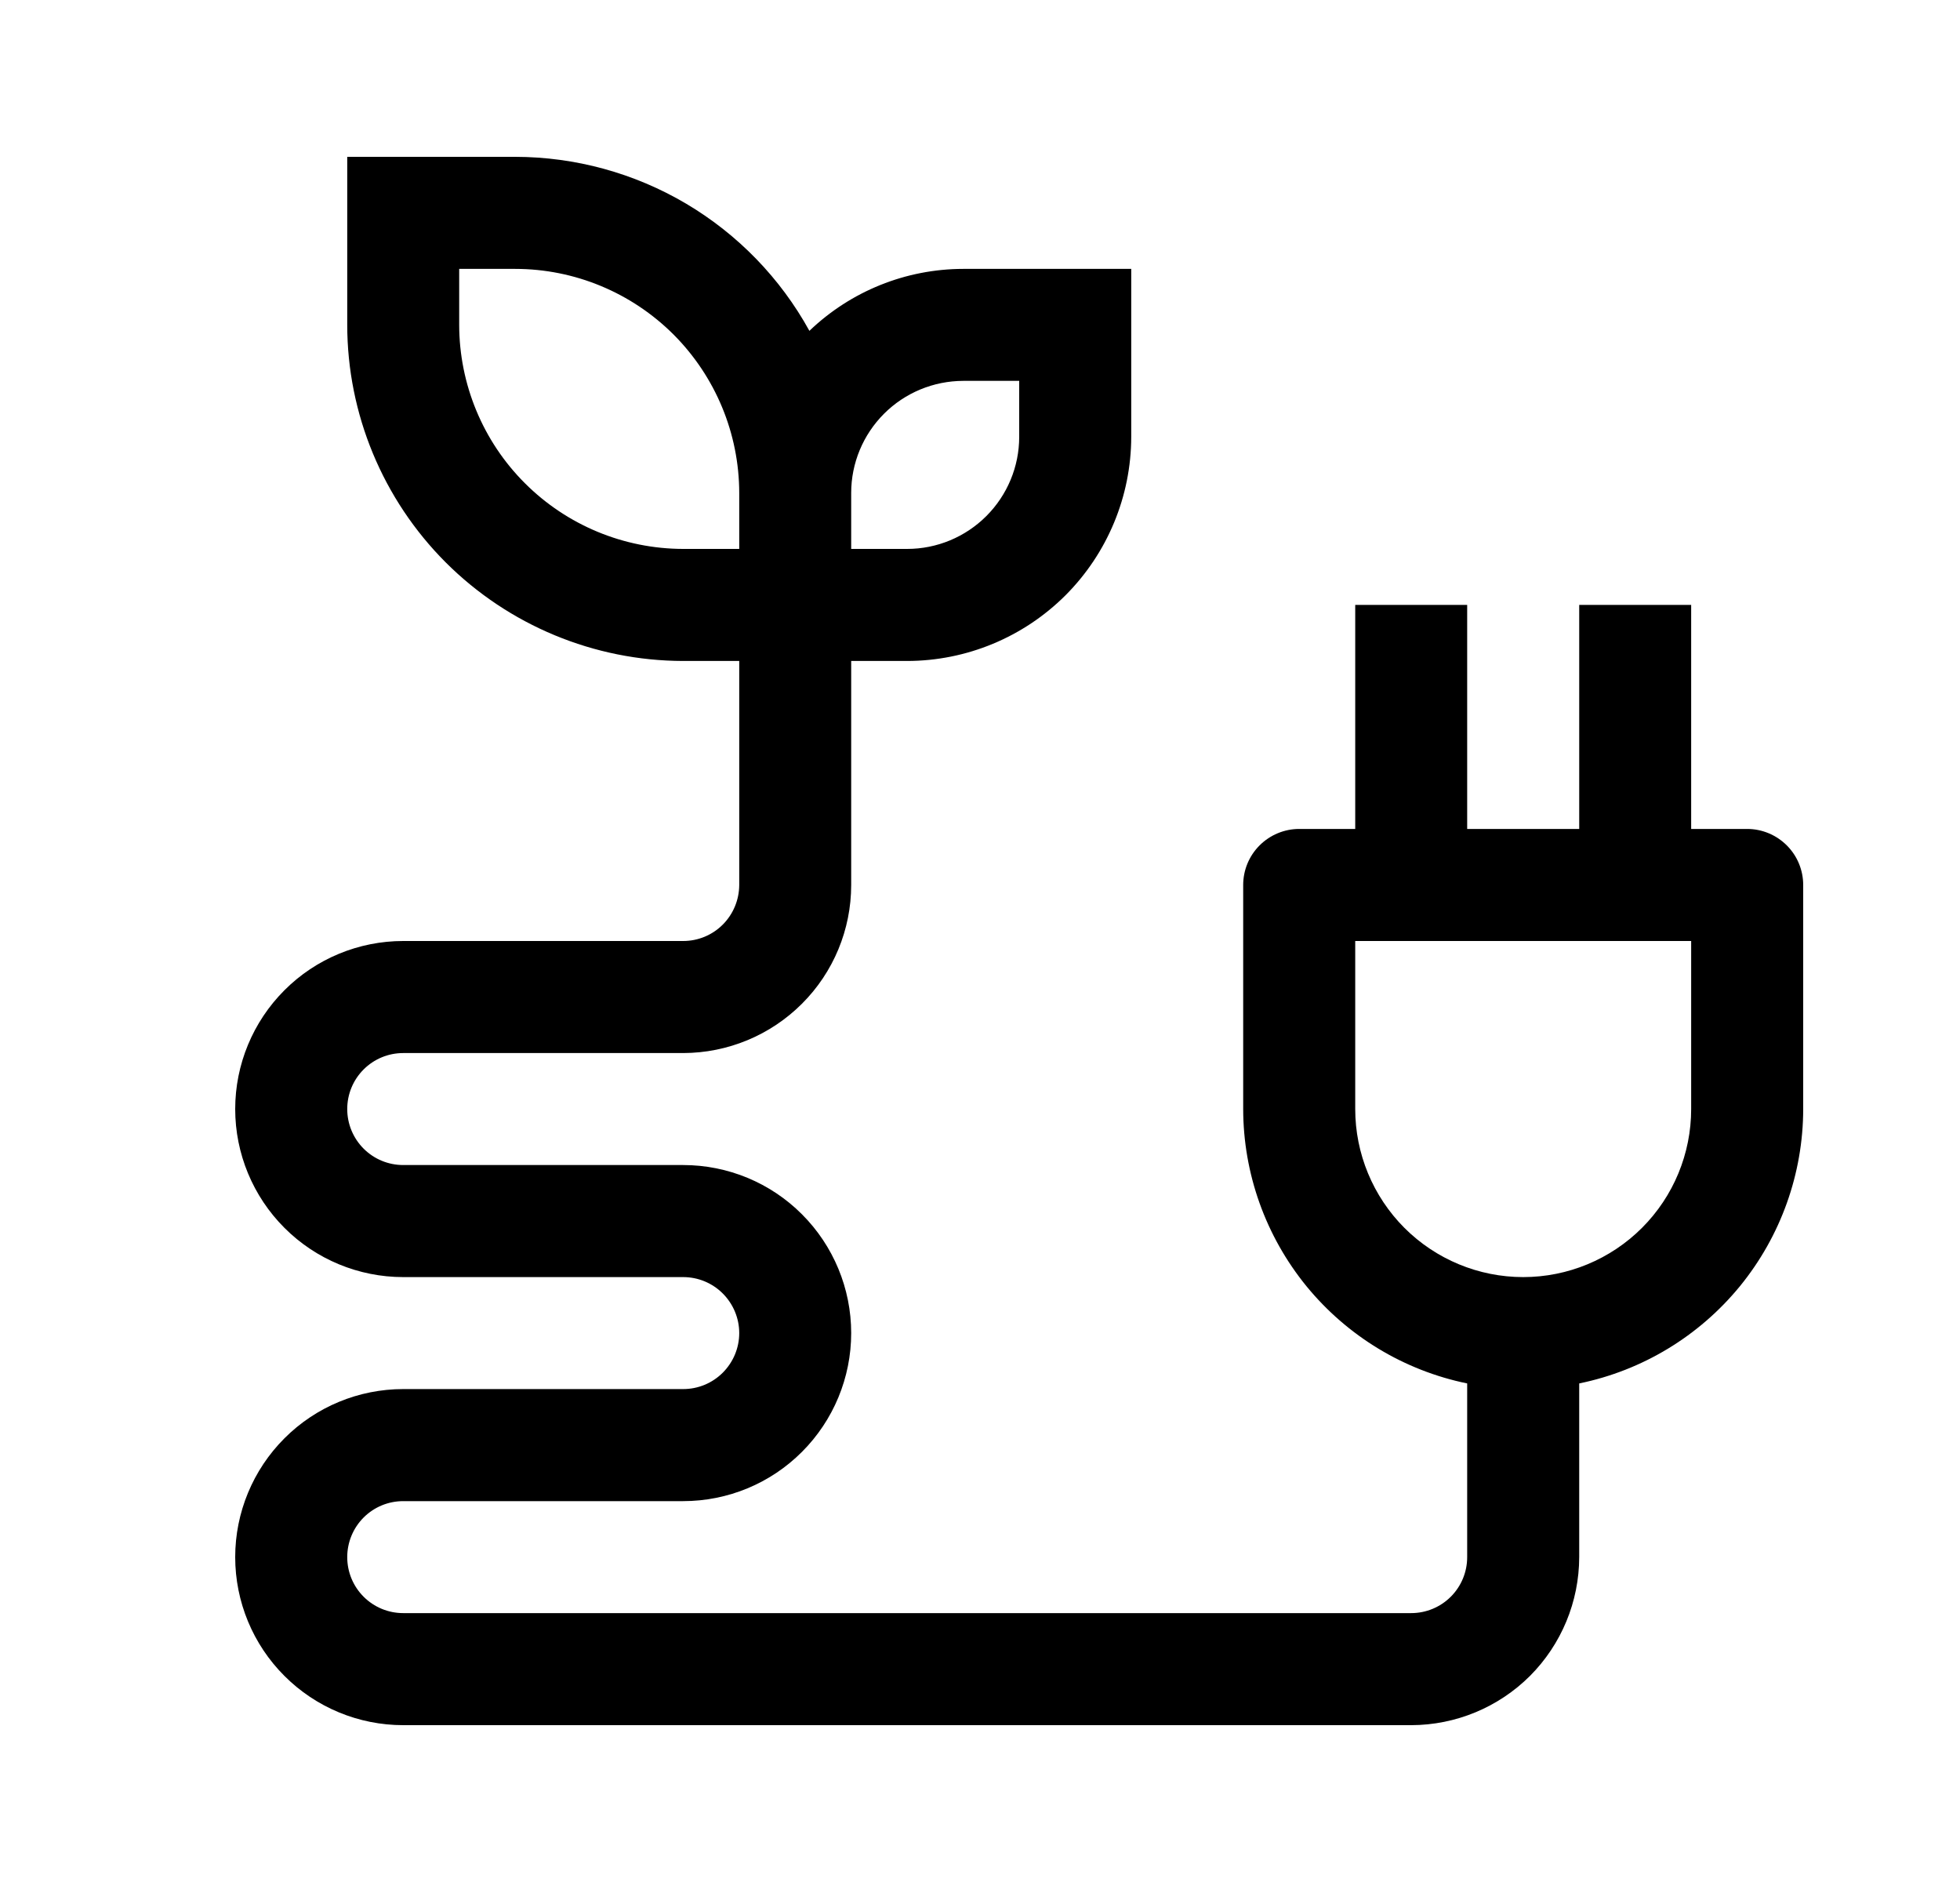 <svg
  width="25"
  height="24"
  viewBox="0 0 25 24"
  fill="none"
  xmlns="http://www.w3.org/2000/svg"
>
  <path
    d="M22.286 10.571H21.571V7.714H20.143V10.571H18.714V7.714H17.286V10.571H16.571C16.382 10.571 16.2 10.647 16.066 10.781C15.932 10.915 15.857 11.096 15.857 11.286V14.143C15.858 14.966 16.143 15.763 16.663 16.401C17.184 17.038 17.908 17.477 18.714 17.642V19.857C18.714 20.047 18.639 20.228 18.505 20.362C18.371 20.496 18.189 20.571 18 20.571H5.143C4.953 20.571 4.772 20.496 4.638 20.362C4.504 20.228 4.429 20.047 4.429 19.857C4.429 19.668 4.504 19.486 4.638 19.352C4.772 19.218 4.953 19.143 5.143 19.143H8.714C9.283 19.143 9.828 18.917 10.229 18.515C10.631 18.113 10.857 17.568 10.857 17C10.857 16.432 10.631 15.887 10.229 15.485C9.828 15.083 9.283 14.857 8.714 14.857H5.143C4.953 14.857 4.772 14.782 4.638 14.648C4.504 14.514 4.429 14.332 4.429 14.143C4.429 13.953 4.504 13.772 4.638 13.638C4.772 13.504 4.953 13.429 5.143 13.429H8.714C9.282 13.428 9.827 13.202 10.229 12.8C10.631 12.399 10.857 11.854 10.857 11.286V8.429H11.571C12.329 8.428 13.055 8.126 13.591 7.591C14.126 7.055 14.428 6.329 14.429 5.571V3.429H12.286C11.554 3.43 10.852 3.713 10.324 4.219C9.954 3.547 9.41 2.987 8.751 2.597C8.091 2.207 7.338 2.001 6.571 2H4.429V4.143C4.43 5.279 4.882 6.368 5.685 7.172C6.489 7.975 7.578 8.427 8.714 8.429H9.429V11.286C9.428 11.475 9.353 11.657 9.219 11.791C9.085 11.925 8.904 12 8.714 12H5.143C4.575 12 4.029 12.226 3.628 12.628C3.226 13.03 3 13.575 3 14.143C3 14.711 3.226 15.256 3.628 15.658C4.029 16.06 4.575 16.286 5.143 16.286H8.714C8.904 16.286 9.085 16.361 9.219 16.495C9.353 16.629 9.429 16.811 9.429 17C9.429 17.189 9.353 17.371 9.219 17.505C9.085 17.639 8.904 17.714 8.714 17.714H5.143C4.575 17.714 4.029 17.94 3.628 18.342C3.226 18.744 3 19.289 3 19.857C3 20.425 3.226 20.971 3.628 21.372C4.029 21.774 4.575 22 5.143 22H18C18.568 21.999 19.113 21.773 19.515 21.372C19.916 20.97 20.142 20.425 20.143 19.857V17.642C20.949 17.477 21.673 17.038 22.194 16.401C22.714 15.763 22.999 14.966 23 14.143V11.286C23 11.096 22.925 10.915 22.791 10.781C22.657 10.647 22.475 10.571 22.286 10.571ZM10.857 6.286C10.857 5.907 11.008 5.544 11.276 5.276C11.544 5.008 11.907 4.858 12.286 4.857H13V5.571C13 5.95 12.849 6.313 12.581 6.581C12.313 6.849 11.95 7 11.571 7H10.857V6.286ZM8.714 7C7.957 6.999 7.231 6.698 6.695 6.162C6.159 5.627 5.858 4.9 5.857 4.143V3.429H6.571C7.329 3.429 8.055 3.731 8.591 4.266C9.126 4.802 9.428 5.528 9.429 6.286V7H8.714ZM21.571 14.143C21.571 14.711 21.346 15.256 20.944 15.658C20.542 16.06 19.997 16.286 19.429 16.286C18.86 16.286 18.315 16.06 17.913 15.658C17.512 15.256 17.286 14.711 17.286 14.143V12H21.571V14.143Z"
    fill="currentColor"
  />
</svg>
